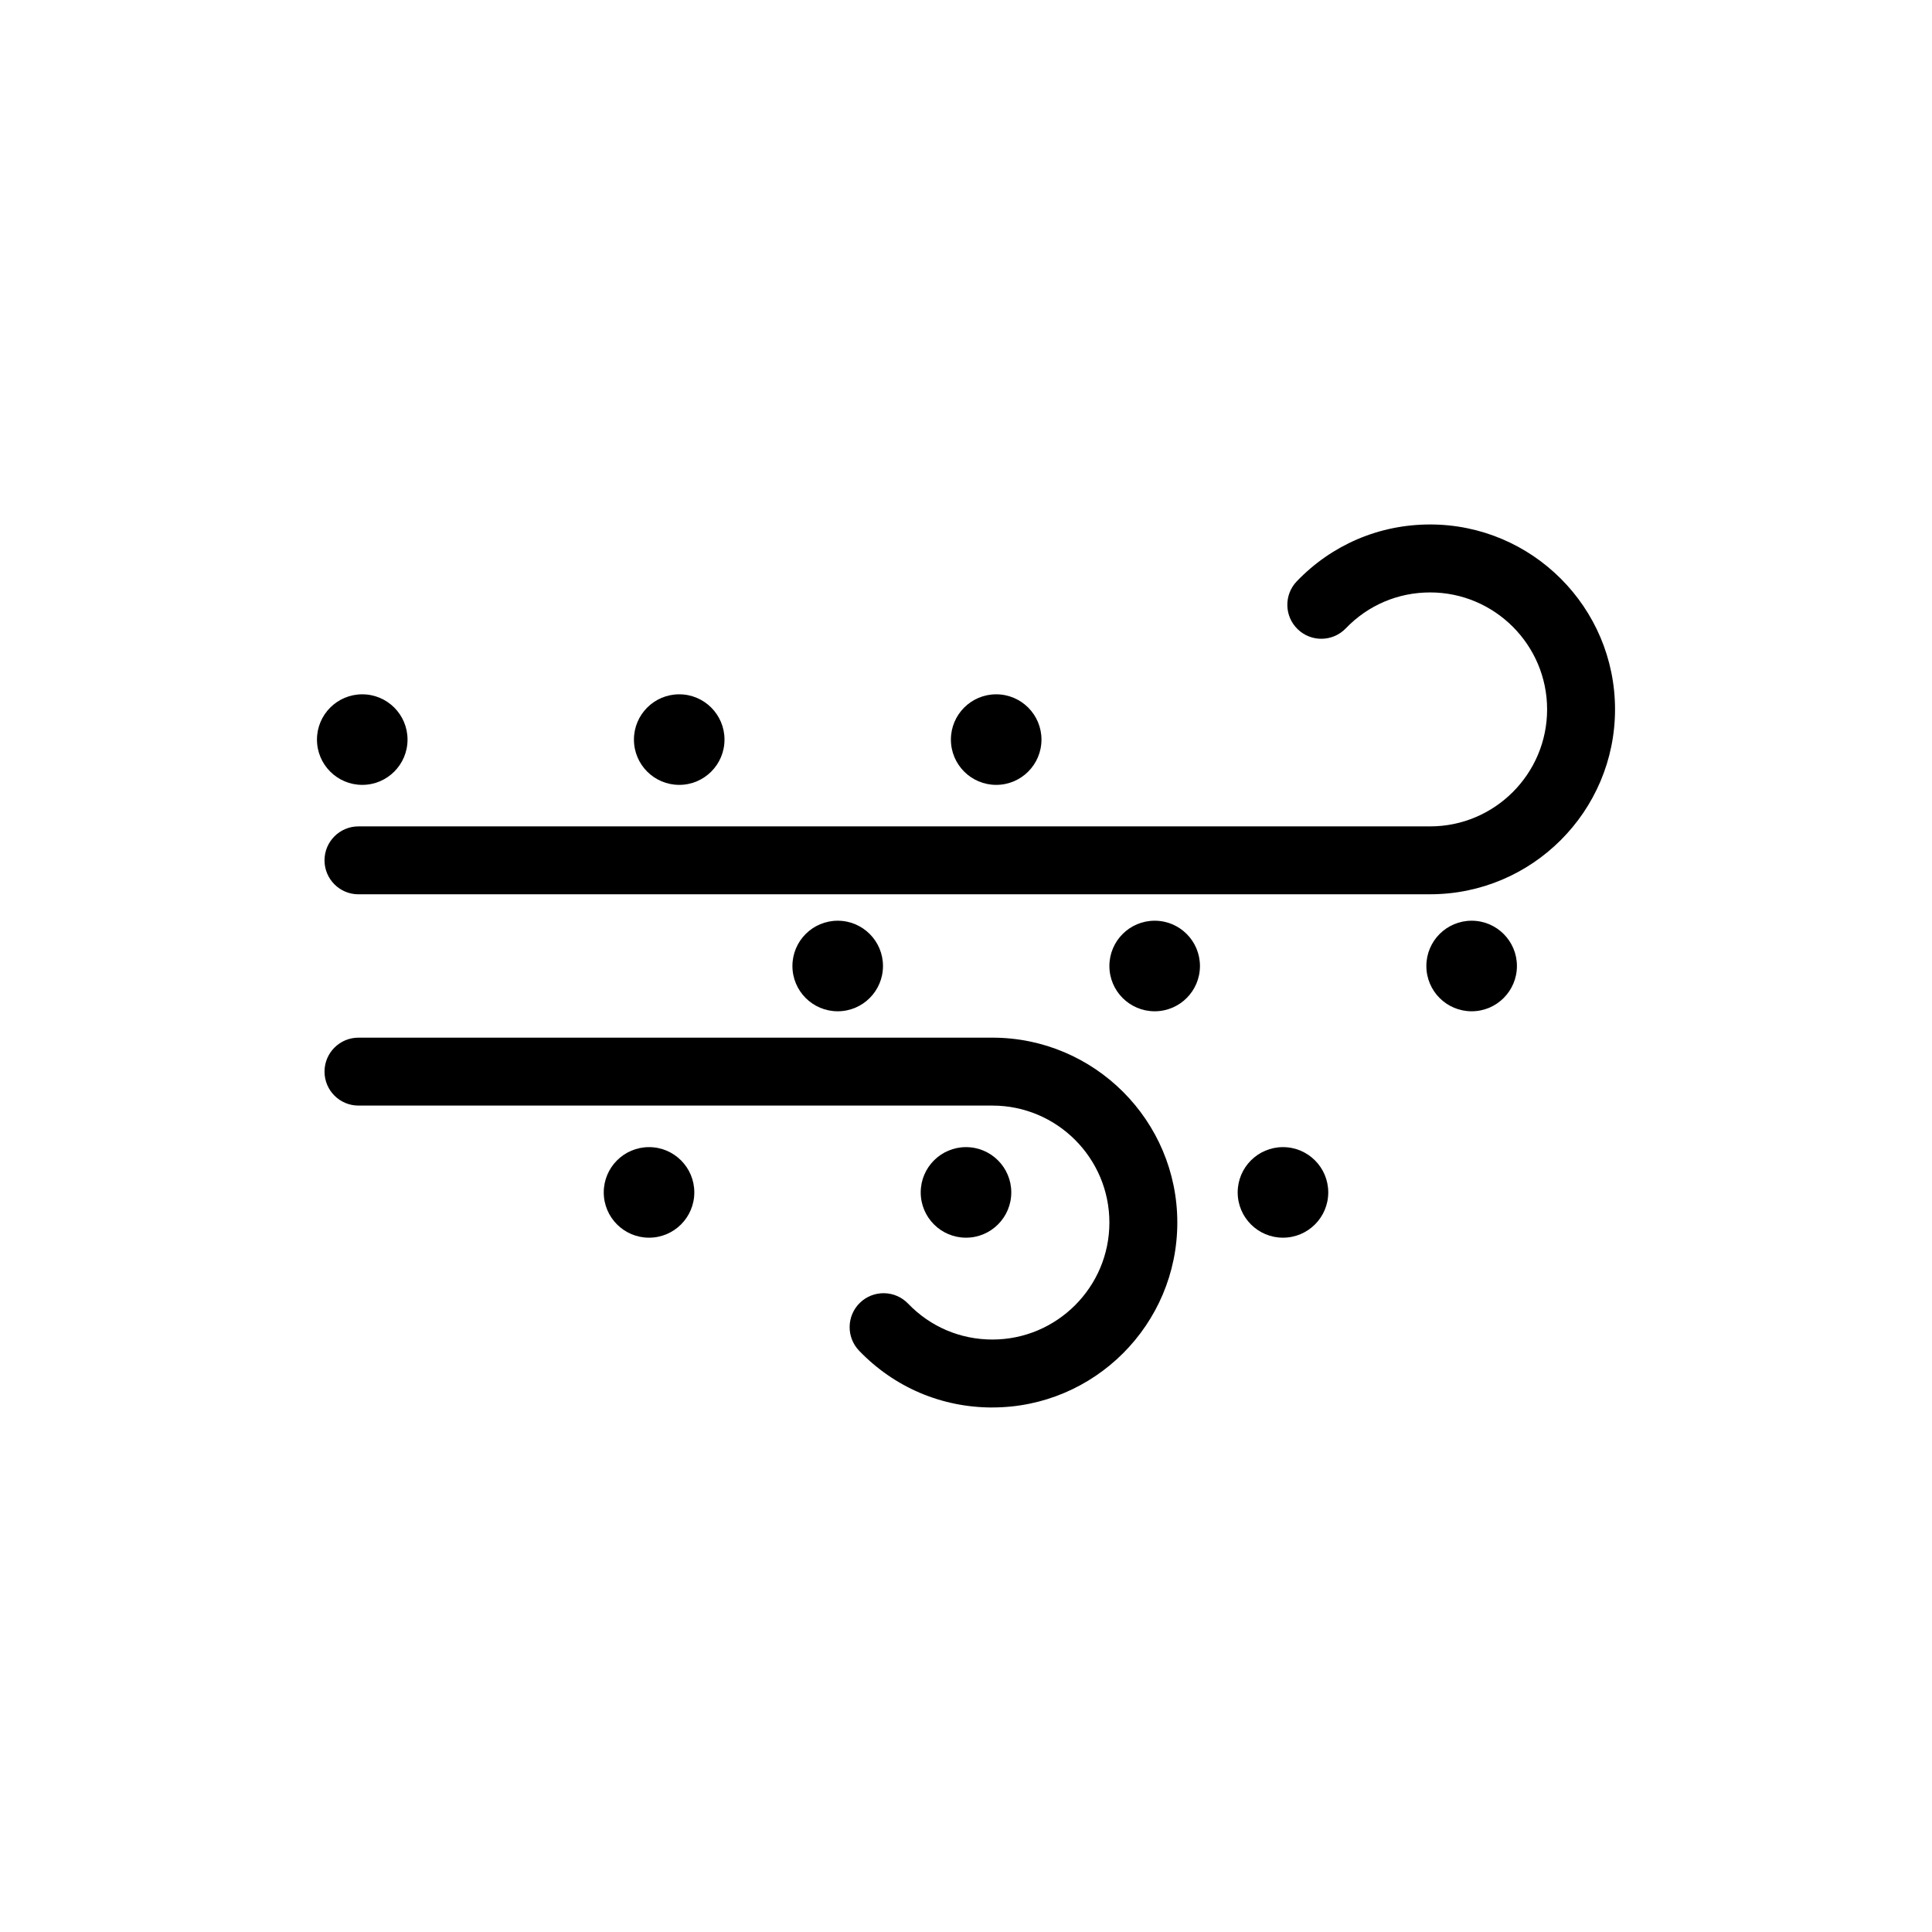 <?xml version="1.0" encoding="UTF-8"?><svg id="b" xmlns="http://www.w3.org/2000/svg" xmlns:xlink="http://www.w3.org/1999/xlink" viewBox="0 0 512 512"><defs><style></style><symbol id="a" viewBox="0 0 342 234"><g><path d="M293,98H9c-4.97,0-9-4.03-9-9s4.03-9,9-9H293c17.09,0,31-13.91,31-31s-13.91-31-31-31c-8.51,0-16.45,3.38-22.35,9.52-3.44,3.58-9.14,3.7-12.73,.25-3.58-3.44-3.7-9.14-.25-12.73,9.33-9.7,21.87-15.05,35.33-15.05,27.02,0,49,21.98,49,49s-21.98,49-49,49Z"/><path d="M177,234c-13.46,0-26-5.34-35.33-15.05-3.44-3.58-3.33-9.28,.25-12.73,3.58-3.44,9.28-3.33,12.73,.25,5.9,6.14,13.84,9.52,22.35,9.52,17.09,0,31-13.91,31-31s-13.91-31-31-31H9c-4.97,0-9-4.03-9-9s4.03-9,9-9H177c27.02,0,49,21.98,49,49s-21.98,49-49,49Z"/></g></symbol></defs><circle cx="96" cy="196" r="12"/><circle cx="180" cy="196" r="12"/><circle cx="264" cy="196" r="12"/><circle cx="222" cy="256" r="12"/><circle cx="306" cy="256" r="12"/><circle cx="390" cy="256" r="12"/><circle cx="172" cy="316" r="12"/><circle cx="256" cy="316" r="12"/><circle cx="340" cy="316" r="12"/><use width="342" height="234" transform="translate(86 139)" xlink:href="#a"/></svg>